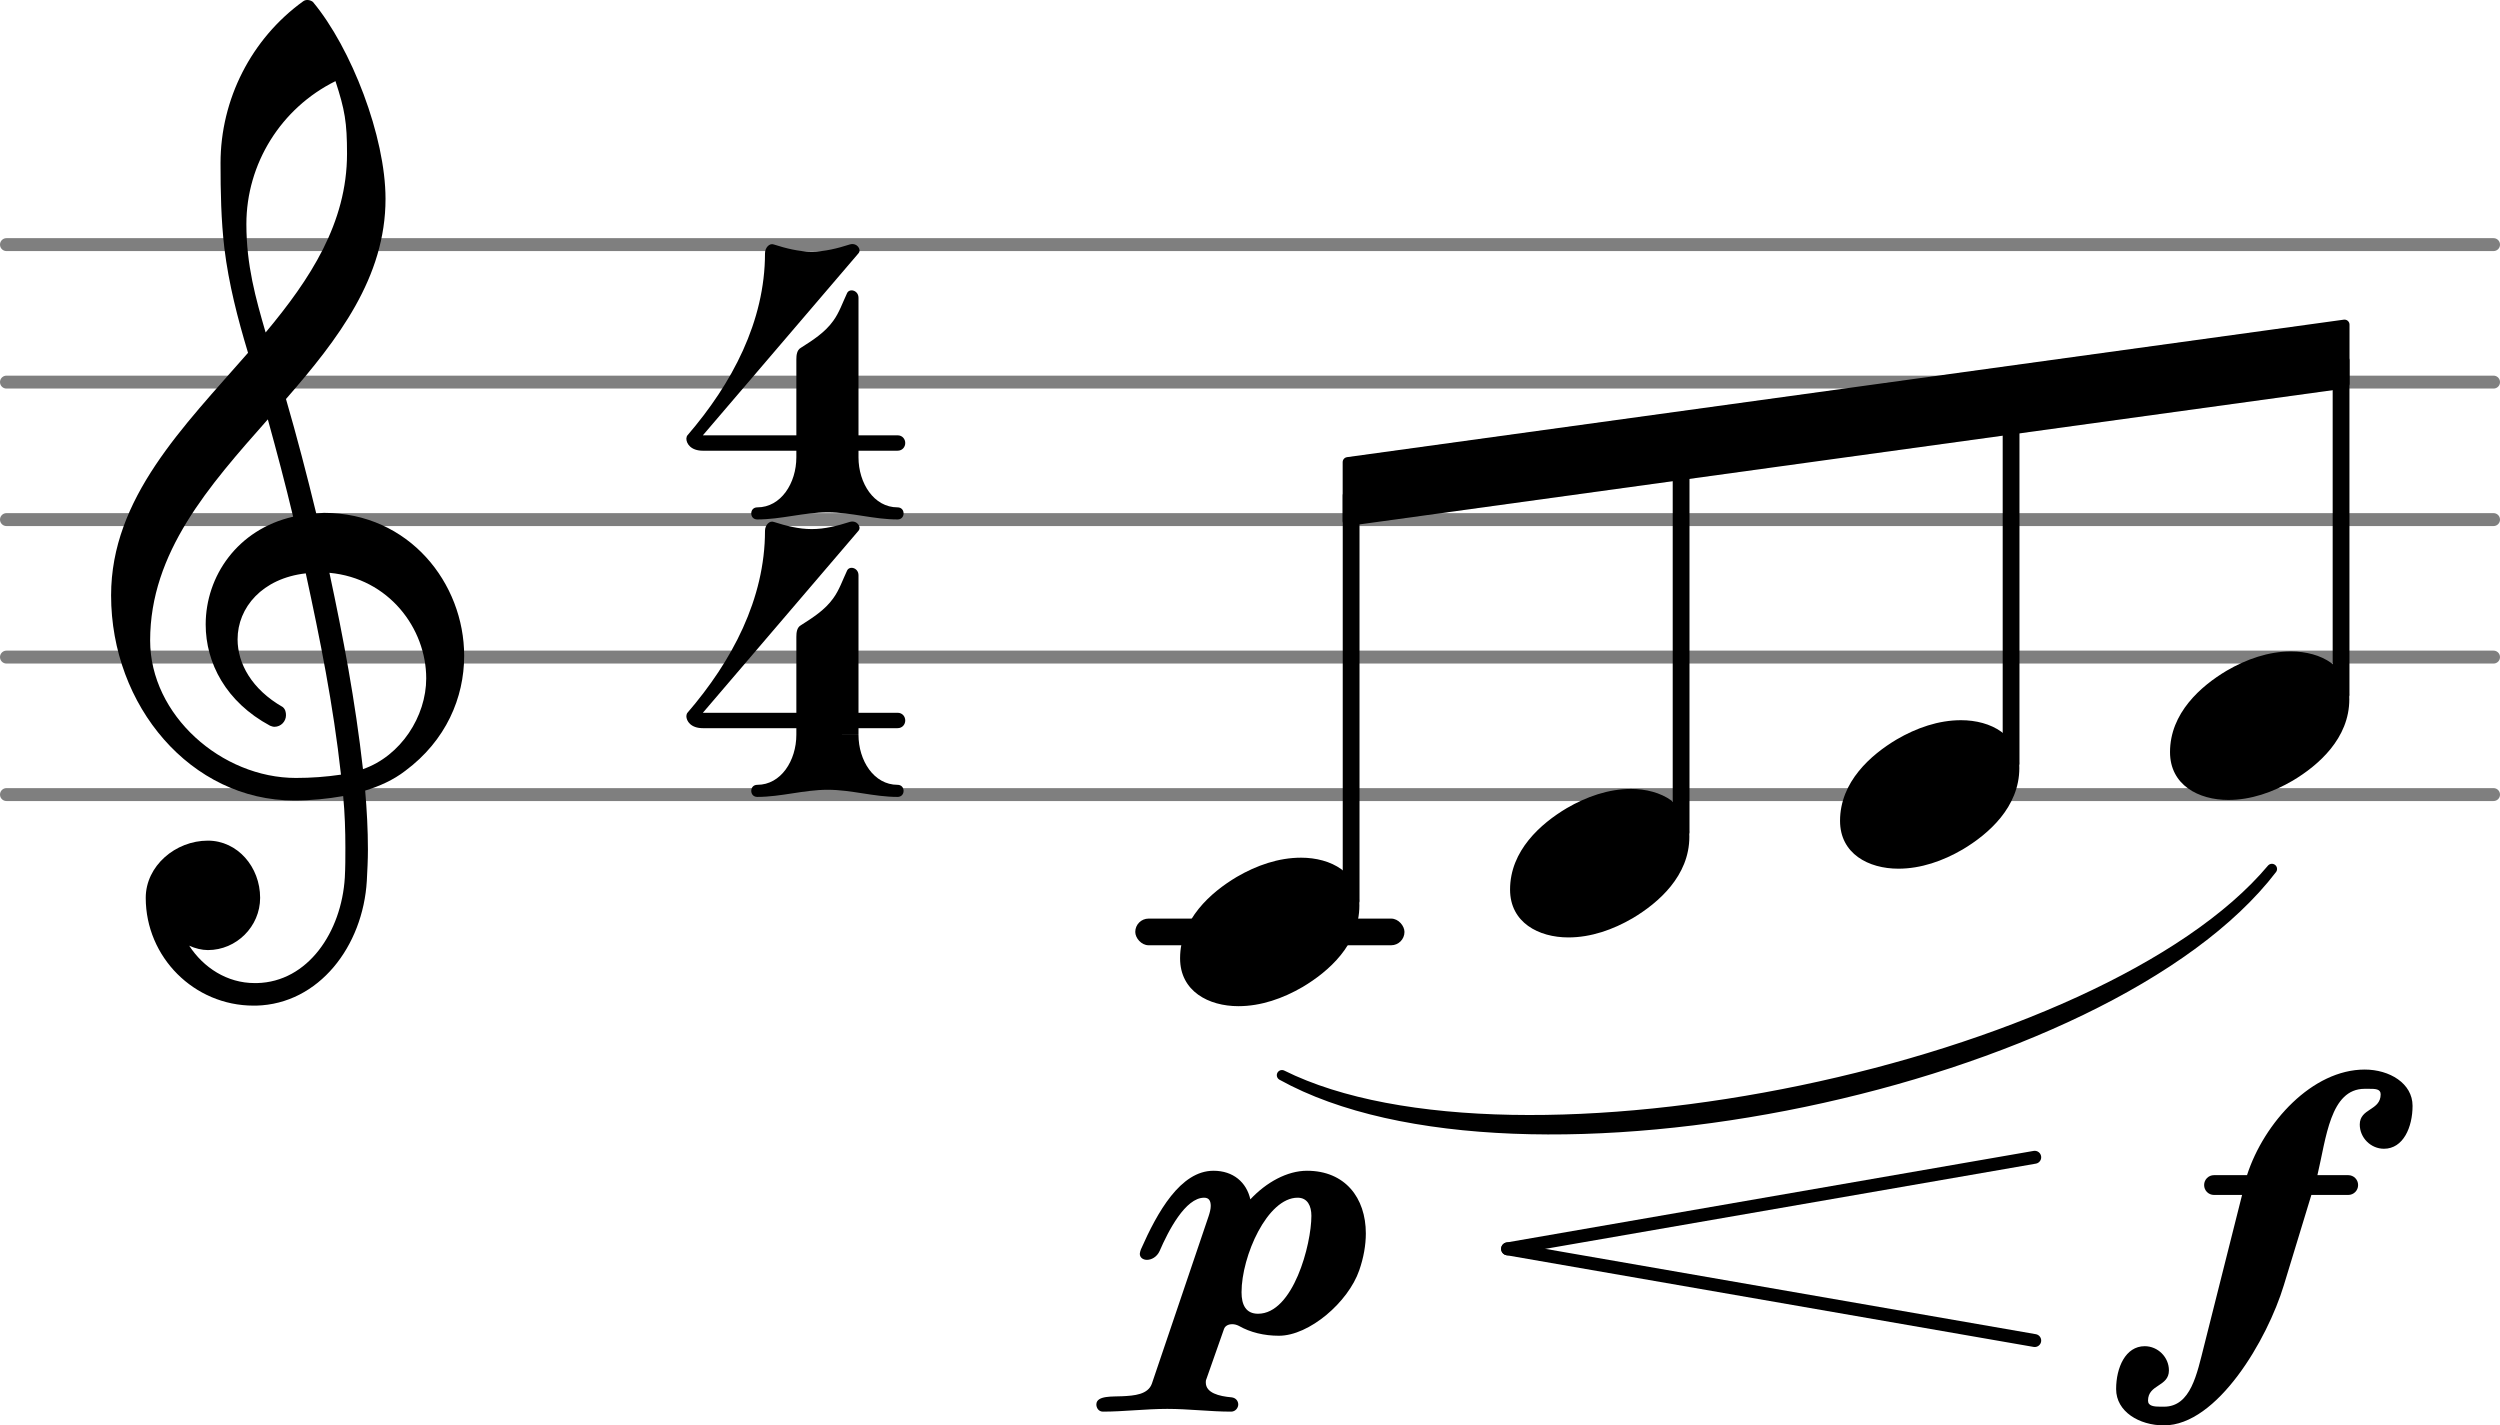 <?xml version="1.0" encoding="UTF-8" standalone="no"?>
<svg
   version="1.2"
   width="35.148mm"
   height="20.04mm"
   viewBox="0 0 18.183 10.367"
   id="svg52"
   sodipodi:docname="README-5.svg"
   xmlns:inkscape="http://www.inkscape.org/namespaces/inkscape"
   xmlns:sodipodi="http://sodipodi.sourceforge.net/DTD/sodipodi-0.dtd"
   xmlns="http://www.w3.org/2000/svg"
   xmlns:svg="http://www.w3.org/2000/svg">
  <defs
     id="defs56" />
  <sodipodi:namedview
     id="namedview54"
     pagecolor="#ffffff"
     bordercolor="#666666"
     borderopacity="1.0"
     inkscape:pageshadow="2"
     inkscape:pageopacity="0.0"
     inkscape:pagecheckerboard="0"
     inkscape:document-units="mm" />
  <style
     text="style/css"
     id="style2"><![CDATA[
tspan { white-space: pre; }
]]></style>
  <!-- Page: 1/1 -->
  <g
     color="#7f7f7f"
     id="g14"
     transform="translate(-13.14,-3.576)">
    <line
       transform="translate(13.14,9.355)"
       stroke-linejoin="round"
       stroke-linecap="round"
       stroke-width="0.094"
       stroke="currentColor"
       x1="0.047"
       y1="0"
       x2="18.136"
       y2="0"
       id="line4" />
    <line
       transform="translate(13.14,8.355)"
       stroke-linejoin="round"
       stroke-linecap="round"
       stroke-width="0.094"
       stroke="currentColor"
       x1="0.047"
       y1="0"
       x2="18.136"
       y2="0"
       id="line6" />
    <line
       transform="translate(13.14,7.355)"
       stroke-linejoin="round"
       stroke-linecap="round"
       stroke-width="0.094"
       stroke="currentColor"
       x1="0.047"
       y1="0"
       x2="18.136"
       y2="0"
       id="line8" />
    <line
       transform="translate(13.14,6.355)"
       stroke-linejoin="round"
       stroke-linecap="round"
       stroke-width="0.094"
       stroke="currentColor"
       x1="0.047"
       y1="0"
       x2="18.136"
       y2="0"
       id="line10" />
    <line
       transform="translate(13.14,5.355)"
       stroke-linejoin="round"
       stroke-linecap="round"
       stroke-width="0.094"
       stroke="currentColor"
       x1="0.047"
       y1="0"
       x2="18.136"
       y2="0"
       id="line12" />
  </g>
  <rect
     x="8.257"
     y="6.681"
     width="1.958"
     height="0.194"
     ry="0.097"
     fill="currentColor"
     id="rect16" />
  <path
     d="m 16.663,4.738 c 0.216,0 0.424,0.108 0.424,0.348 0,0.284 -0.224,0.48 -0.412,0.592 -0.144,0.084 -0.304,0.14 -0.468,0.14 -0.216,0 -0.424,-0.108 -0.424,-0.348 0,-0.284 0.224,-0.48 0.412,-0.592 0.144,-0.084 0.304,-0.14 0.468,-0.14 z"
     fill="currentColor"
     id="path18"
     style="stroke-width:0.004" />
  <line
     stroke-linejoin="round"
     stroke-linecap="round"
     stroke-width="0.094"
     stroke="currentColor"
     x1="10.965"
     y1="9.083"
     x2="14.799"
     y2="9.75"
     id="line20" />
  <line
     stroke-linejoin="round"
     stroke-linecap="round"
     stroke-width="0.094"
     stroke="currentColor"
     x1="10.965"
     y1="9.083"
     x2="14.799"
     y2="8.417"
     id="line22" />
  <path
     d="m 16.811,8.691 -0.2,0.656 c -0.12,0.396 -0.484,1.02 -0.872,1.02 -0.18,0 -0.348,-0.1 -0.348,-0.264 0,-0.156 0.068,-0.312 0.208,-0.312 0.096,0 0.176,0.08 0.176,0.176 0,0.12 -0.152,0.1 -0.152,0.22 0,0.04 0.044,0.044 0.092,0.044 h 0.024 c 0.196,0 0.24,-0.24 0.292,-0.444 l 0.276,-1.096 h -0.204 c -0.04,0 -0.072,-0.032 -0.072,-0.072 0,-0.04 0.032,-0.072 0.072,-0.072 h 0.24 c 0.124,-0.384 0.476,-0.768 0.856,-0.768 0.18,0 0.348,0.1 0.348,0.264 0,0.156 -0.068,0.312 -0.208,0.312 -0.096,0 -0.176,-0.08 -0.176,-0.176 0,-0.12 0.152,-0.1 0.152,-0.22 0,-0.04 -0.04,-0.04 -0.088,-0.04 h -0.028 c -0.252,0 -0.28,0.36 -0.344,0.628 h 0.224 c 0.04,0 0.072,0.032 0.072,0.072 0,0.04 -0.032,0.072 -0.072,0.072 z"
     fill="currentColor"
     id="path24"
     style="stroke-width:0.004" />
  <rect
     x="16.966"
     y="2.584"
     width="0.122"
     height="2.503"
     ry="0.036"
     fill="currentColor"
     id="rect26" />
  <path
     d="m 11.863,5.738 c 0.216,0 0.424,0.108 0.424,0.348 0,0.284 -0.224,0.48 -0.412,0.592 -0.144,0.084 -0.304,0.14 -0.468,0.14 -0.216,0 -0.424,-0.108 -0.424,-0.348 0,-0.284 0.224,-0.48 0.412,-0.592 0.144,-0.084 0.304,-0.14 0.468,-0.14 z"
     fill="currentColor"
     id="path28"
     style="stroke-width:0.004" />
  <rect
     x="12.166"
     y="3.239"
     width="0.122"
     height="2.847"
     ry="0.036"
     fill="currentColor"
     id="rect30" />
  <path
     d="m 14.263,5.238 c 0.216,0 0.424,0.108 0.424,0.348 0,0.284 -0.224,0.48 -0.412,0.592 -0.144,0.084 -0.304,0.14 -0.468,0.14 -0.216,0 -0.424,-0.108 -0.424,-0.348 0,-0.284 0.224,-0.48 0.412,-0.592 0.144,-0.084 0.304,-0.14 0.468,-0.14 z"
     fill="currentColor"
     id="path32"
     style="stroke-width:0.004" />
  <rect
     x="14.566"
     y="2.911"
     width="0.122"
     height="2.675"
     ry="0.036"
     fill="currentColor"
     id="rect34" />
  <polygon
     transform="translate(9.766,3.575)"
     stroke-linejoin="round"
     stroke-linecap="round"
     stroke-width="0.073"
     fill="currentColor"
     stroke="currentColor"
     points="0.036,0.214 0.036,-0.214 7.286,-1.214 7.286,-0.786 "
     id="polygon36" />
  <path
     stroke-width="0.075"
     stroke-linejoin="round"
     stroke-linecap="round"
     stroke="currentColor"
     fill="currentColor"
     d="m 9.324,7.82 c 1.72,0.955 6.004,0.062 7.2,-1.5 v 0 c -1.219,1.452 -5.503,2.344 -7.2,1.5 z"
     id="path38" />
  <path
     d="m 9.463,6.238 c 0.216,0 0.424,0.108 0.424,0.348 0,0.284 -0.224,0.48 -0.412,0.592 -0.144,0.084 -0.304,0.14 -0.468,0.14 -0.216,0 -0.424,-0.108 -0.424,-0.348 0,-0.284 0.224,-0.48 0.412,-0.592 0.144,-0.084 0.304,-0.14 0.468,-0.14 z"
     fill="currentColor"
     id="path40"
     style="stroke-width:0.004" />
  <path
     d="m 9.438,8.711 c -0.22,0 -0.408,0.424 -0.408,0.688 0,0.092 0.032,0.156 0.12,0.156 0.256,0 0.388,-0.504 0.388,-0.712 0,-0.072 -0.028,-0.132 -0.1,-0.132 z m -0.484,1.556 c -0.152,0 -0.308,-0.02 -0.464,-0.02 -0.156,0 -0.32,0.02 -0.468,0.02 -0.032,0 -0.048,-0.028 -0.048,-0.052 0,-0.068 0.124,-0.056 0.188,-0.06 0.088,-0.004 0.188,-0.012 0.216,-0.092 l 0.412,-1.216 c 0.008,-0.024 0.016,-0.052 0.016,-0.076 0,-0.036 -0.012,-0.06 -0.048,-0.06 -0.136,0 -0.26,0.24 -0.324,0.388 -0.02,0.044 -0.06,0.064 -0.092,0.064 -0.028,0 -0.052,-0.016 -0.052,-0.044 0,-0.008 0.004,-0.02 0.008,-0.032 0.12,-0.272 0.288,-0.572 0.528,-0.572 0.144,0 0.24,0.084 0.268,0.208 0.116,-0.124 0.268,-0.208 0.412,-0.208 0.276,0 0.428,0.196 0.428,0.456 0,0.084 -0.016,0.176 -0.048,0.268 -0.08,0.232 -0.364,0.476 -0.584,0.476 -0.108,0 -0.208,-0.024 -0.292,-0.072 -0.016,-0.008 -0.032,-0.012 -0.048,-0.012 -0.028,0 -0.052,0.012 -0.06,0.036 l -0.128,0.364 c -0.004,0.008 -0.004,0.016 -0.004,0.024 0,0.076 0.096,0.1 0.188,0.108 0.032,0.004 0.048,0.028 0.048,0.052 0,0.024 -0.02,0.052 -0.052,0.052 z"
     fill="currentColor"
     id="path42"
     style="stroke-width:0.004" />
  <path
     d="m 1.868,7.15 -0.004,0.164 h -0.02 c -0.432,0 -0.784,-0.352 -0.784,-0.784 0,-0.232 0.216,-0.416 0.452,-0.416 0.216,0 0.38,0.192 0.38,0.416 0,0.208 -0.172,0.38 -0.38,0.38 -0.044,0 -0.092,-0.012 -0.136,-0.032 0.104,0.16 0.276,0.272 0.476,0.272 z m 0.432,-3.416 c 0.02,0 0.036,-0.004 0.056,-0.004 0.62,0 1.02,0.512 1.02,1.04 0,0.304 -0.132,0.616 -0.428,0.836 -0.088,0.068 -0.188,0.112 -0.292,0.144 0.012,0.14 0.02,0.284 0.02,0.428 0,0.076 -0.004,0.152 -0.008,0.228 -0.028,0.476 -0.348,0.896 -0.804,0.908 l 0.004,-0.164 c 0.372,-0.008 0.616,-0.372 0.64,-0.768 0.004,-0.072 0.004,-0.144 0.004,-0.216 0,-0.124 -0.004,-0.252 -0.016,-0.376 -0.116,0.02 -0.232,0.032 -0.356,0.032 -0.752,0 -1.332,-0.688 -1.332,-1.492 0,-0.708 0.528,-1.228 0.996,-1.764 -0.076,-0.252 -0.14,-0.5 -0.172,-0.76 -0.024,-0.204 -0.028,-0.412 -0.028,-0.62 0,-0.464 0.224,-0.904 0.6,-1.176 0.02,-0.016 0.052,-0.012 0.072,0.004 0.28,0.336 0.528,0.98 0.528,1.432 0,0.572 -0.344,1.02 -0.724,1.456 0.08,0.276 0.152,0.552 0.22,0.832 z m 0.34,1.86 c 0.276,-0.096 0.46,-0.384 0.46,-0.66 0,-0.364 -0.272,-0.728 -0.704,-0.768 0.1,0.468 0.188,0.932 0.244,1.428 z m -1.548,-0.936 c 0,0.544 0.52,1 1.06,1 0.112,0 0.22,-0.008 0.328,-0.024 -0.056,-0.508 -0.152,-0.984 -0.256,-1.464 -0.316,0.036 -0.496,0.248 -0.496,0.48 0,0.176 0.104,0.364 0.328,0.492 0.02,0.016 0.024,0.04 0.024,0.06 0,0.044 -0.036,0.084 -0.084,0.084 -0.012,0 -0.02,-0.004 -0.032,-0.008 -0.32,-0.172 -0.468,-0.456 -0.468,-0.736 0,-0.352 0.232,-0.692 0.636,-0.784 -0.056,-0.236 -0.12,-0.476 -0.184,-0.708 -0.428,0.484 -0.856,0.968 -0.856,1.608 z m 1.432,-3.54 c 0,-0.228 -0.016,-0.32 -0.084,-0.528 -0.396,0.196 -0.648,0.6 -0.648,1.04 0,0.3 0.068,0.54 0.14,0.788 0.324,-0.388 0.592,-0.796 0.592,-1.3 z"
     fill="currentColor"
     id="path44"
     style="stroke-width:0.004" />
  <path
     d="m 5.792,3.326 h 0.452 c 0,0.188 0.112,0.364 0.284,0.364 0.028,0 0.044,0.02 0.044,0.044 0,0.024 -0.016,0.044 -0.044,0.044 -0.172,0 -0.336,-0.052 -0.508,-0.052 -0.172,0 -0.34,0.052 -0.512,0.052 -0.028,0 -0.044,-0.02 -0.044,-0.044 0,-0.024 0.016,-0.044 0.044,-0.044 0.172,0 0.284,-0.176 0.284,-0.364 z m 0.032,-0.796 c 0.088,-0.056 0.176,-0.112 0.236,-0.196 0.044,-0.06 0.068,-0.132 0.1,-0.2 0.016,-0.04 0.084,-0.024 0.084,0.032 v 1 h 0.284 c 0.036,0 0.056,0.028 0.056,0.056 0,0.028 -0.02,0.056 -0.056,0.056 H 6.244 v 0.048 H 5.792 v -0.048 h -0.68 c -0.088,0 -0.12,-0.052 -0.12,-0.088 0,-0.008 0.004,-0.02 0.008,-0.024 0.324,-0.376 0.564,-0.828 0.564,-1.324 0,-0.04 0.032,-0.076 0.064,-0.064 0.088,0.028 0.18,0.052 0.276,0.052 0.096,0 0.188,-0.024 0.276,-0.052 0.052,-0.016 0.088,0.036 0.064,0.064 l -1.132,1.324 h 0.68 v -0.552 c 0,-0.032 0.004,-0.068 0.032,-0.084 z"
     fill="currentColor"
     id="path46"
     style="stroke-width:0.004" />
  <path
     d="m 5.792,5.344 h 0.452 c 0,0.188 0.112,0.364 0.284,0.364 0.028,0 0.044,0.02 0.044,0.044 0,0.024 -0.016,0.044 -0.044,0.044 -0.172,0 -0.336,-0.052 -0.508,-0.052 -0.172,0 -0.34,0.052 -0.512,0.052 -0.028,0 -0.044,-0.02 -0.044,-0.044 0,-0.024 0.016,-0.044 0.044,-0.044 0.172,0 0.284,-0.176 0.284,-0.364 z m 0.032,-0.796 c 0.088,-0.056 0.176,-0.112 0.236,-0.196 0.044,-0.06 0.068,-0.132 0.1,-0.2 0.016,-0.04 0.084,-0.024 0.084,0.032 v 1 h 0.284 c 0.036,0 0.056,0.028 0.056,0.056 0,0.028 -0.02,0.056 -0.056,0.056 H 6.244 v 0.048 H 5.792 v -0.048 h -0.68 c -0.088,0 -0.12,-0.052 -0.12,-0.088 0,-0.008 0.004,-0.02 0.008,-0.024 0.324,-0.376 0.564,-0.828 0.564,-1.324 0,-0.04 0.032,-0.076 0.064,-0.064 0.088,0.028 0.18,0.052 0.276,0.052 0.096,0 0.188,-0.024 0.276,-0.052 0.052,-0.016 0.088,0.036 0.064,0.064 l -1.132,1.324 h 0.68 v -0.552 c 0,-0.032 0.004,-0.068 0.032,-0.084 z"
     fill="currentColor"
     id="path48"
     style="stroke-width:0.004" />
  <rect
     x="9.766"
     y="3.567"
     width="0.122"
     height="3.019"
     ry="0.036"
     fill="currentColor"
     id="rect50" />
</svg>
